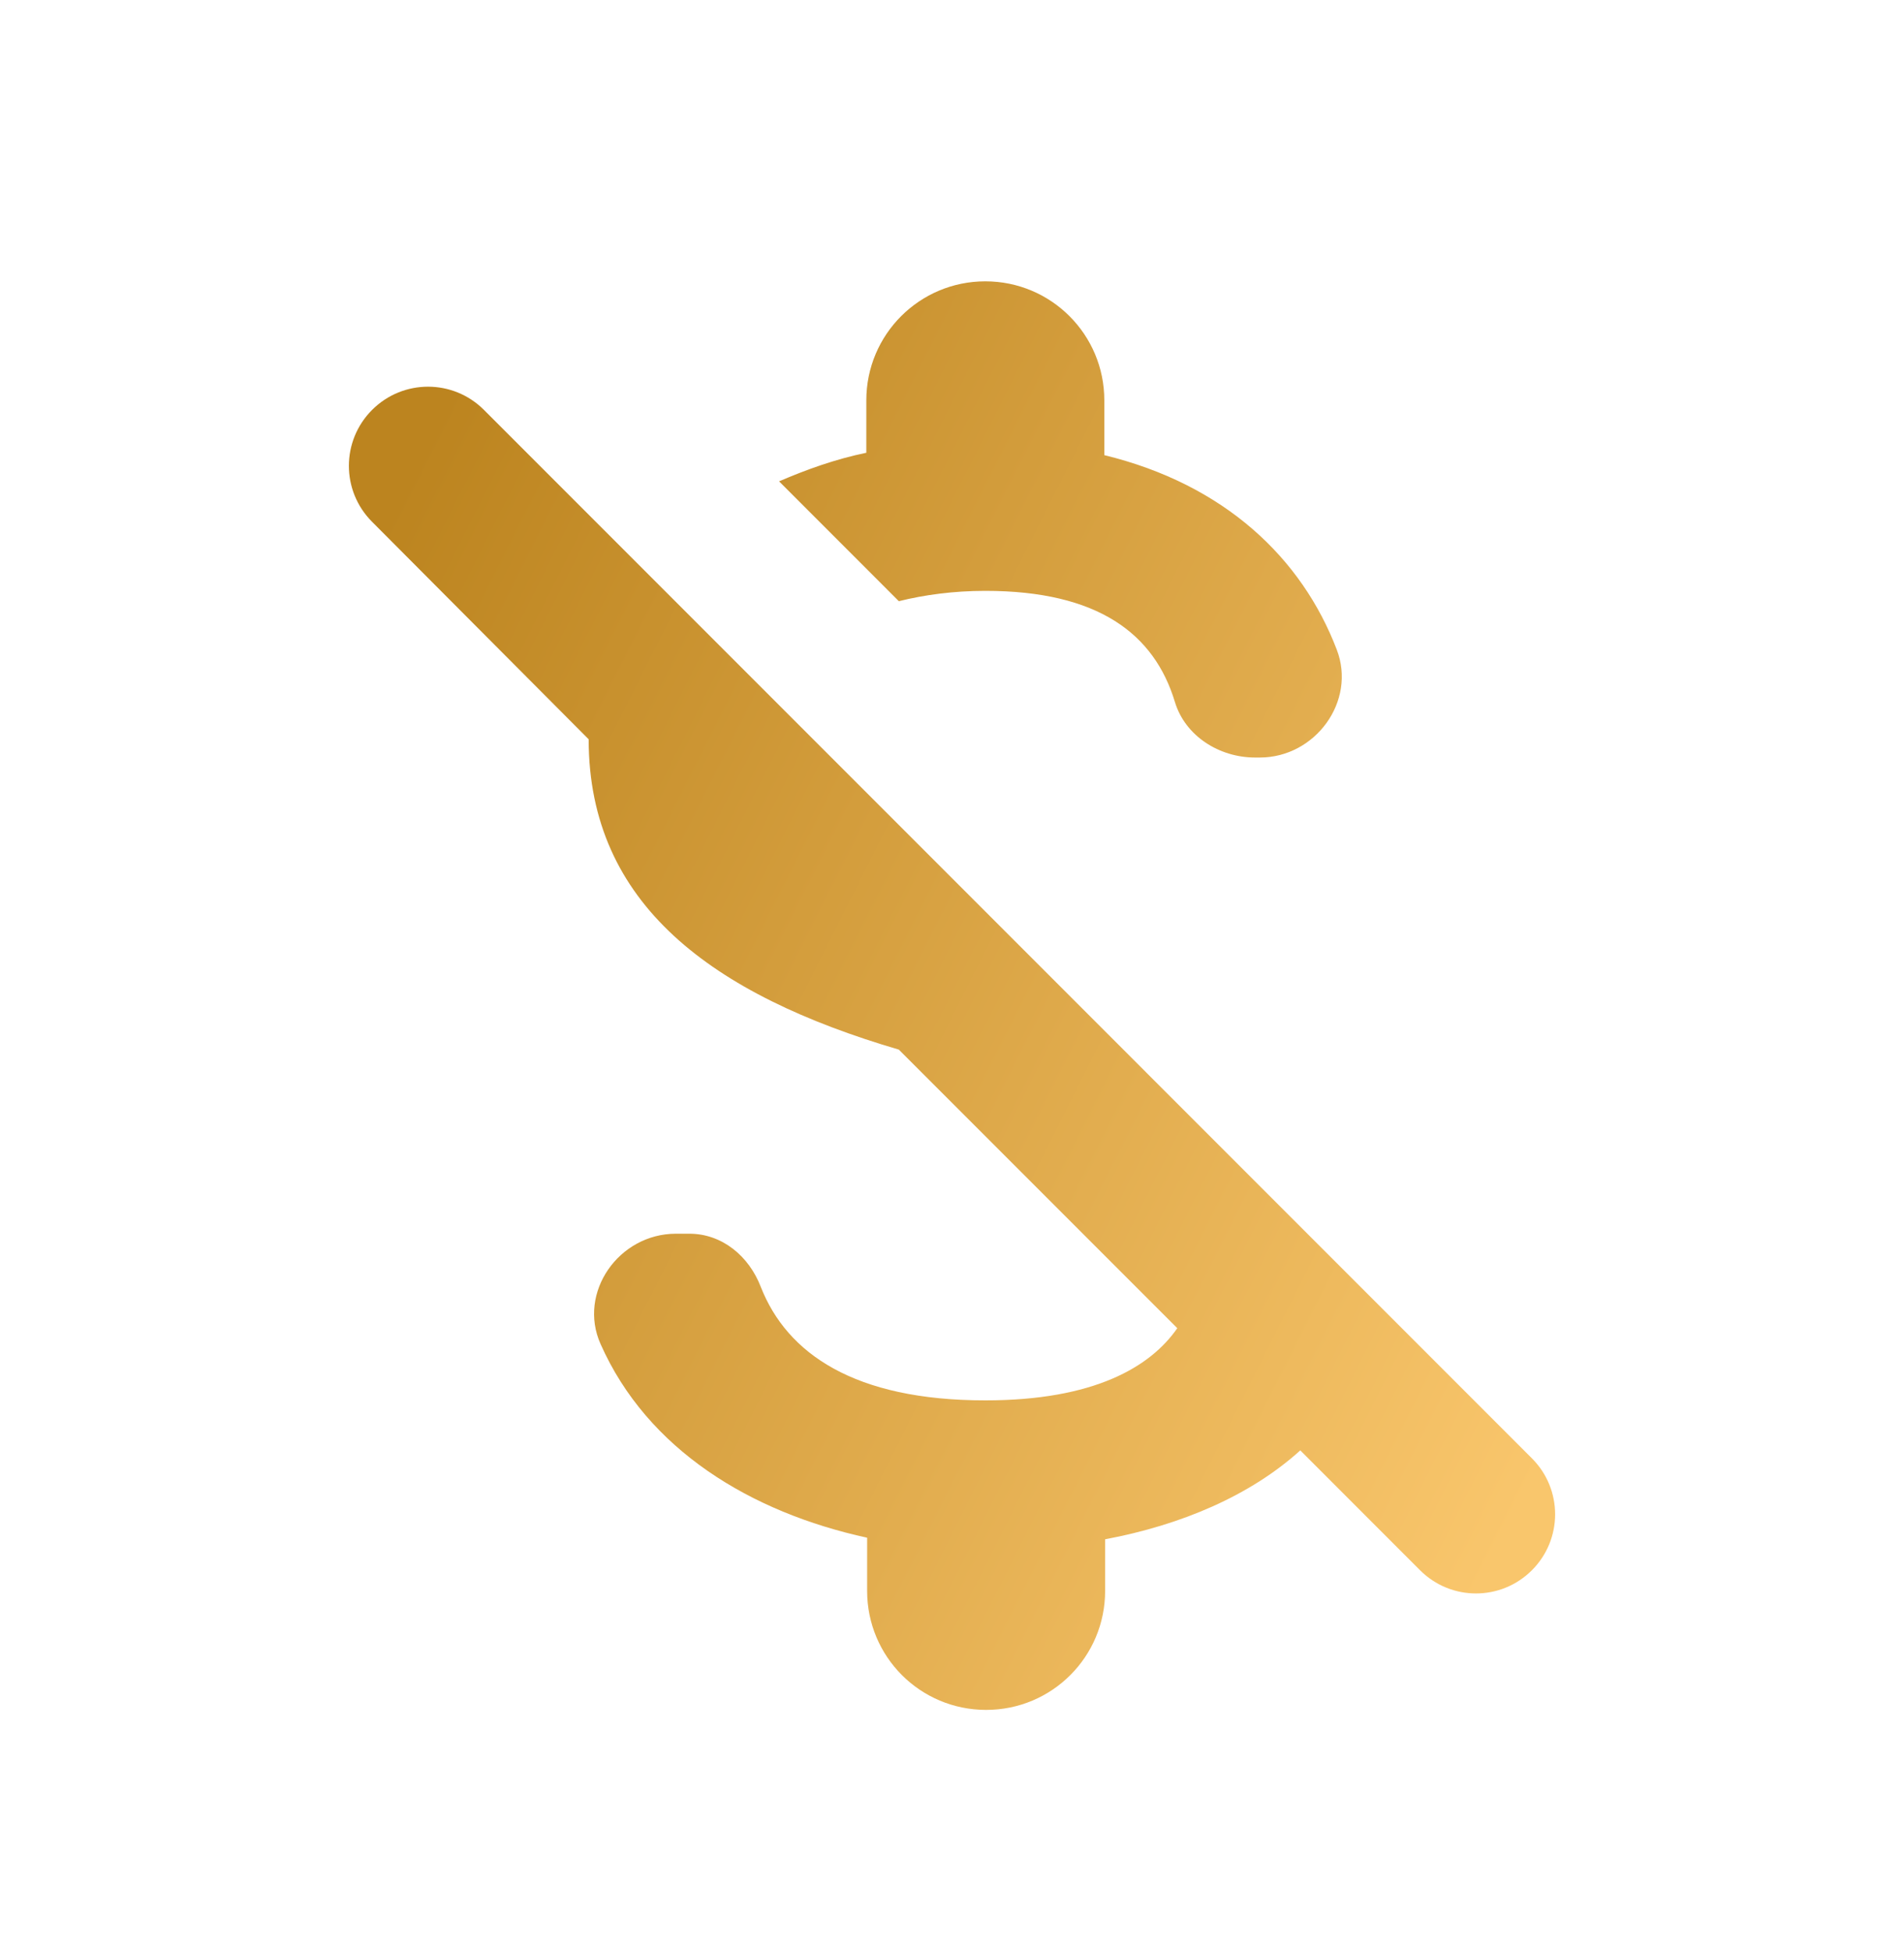 <svg width="40" height="41" viewBox="0 0 40 41" fill="none" xmlns="http://www.w3.org/2000/svg">
<path d="M20.7 12.408C23.067 12.408 24.25 13.308 24.683 14.742C24.9 15.458 25.617 15.908 26.367 15.908H26.467C27.633 15.908 28.5 14.725 28.083 13.642C27.35 11.725 25.733 10.175 23.2 9.558V8.408C23.2 7.025 22.083 5.908 20.7 5.908C19.317 5.908 18.2 7.025 18.2 8.408V9.508C17.55 9.642 16.95 9.858 16.367 10.108L18.883 12.625C19.417 12.492 20.033 12.408 20.7 12.408ZM7.817 8.608C7.167 9.258 7.167 10.308 7.817 10.958L12.367 15.525C12.367 18.992 14.967 20.892 18.883 22.042L24.733 27.892C24.167 28.708 22.983 29.408 20.7 29.408C17.95 29.408 16.533 28.425 15.983 27.025C15.733 26.375 15.167 25.908 14.483 25.908H14.2C13 25.908 12.133 27.142 12.617 28.225C13.6 30.442 15.767 31.758 18.217 32.292V33.408C18.217 34.792 19.333 35.908 20.717 35.908C22.1 35.908 23.217 34.792 23.217 33.408V32.325C24.817 32.025 26.267 31.408 27.317 30.458L29.833 32.975C30.483 33.625 31.533 33.625 32.183 32.975C32.833 32.325 32.833 31.275 32.183 30.625L10.167 8.608C9.517 7.958 8.467 7.958 7.817 8.608Z" fill="url(#paint0_linear_1_3391)"/>
<defs>
<linearGradient id="paint0_linear_1_3391" x1="7.329" y1="12.415" x2="34.73" y2="26.218" gradientUnits="userSpaceOnUse">
<stop stop-color="#BC841F"/>
<stop offset="1" stop-color="#F9C66C"/>
</linearGradient>
</defs>
</svg>
